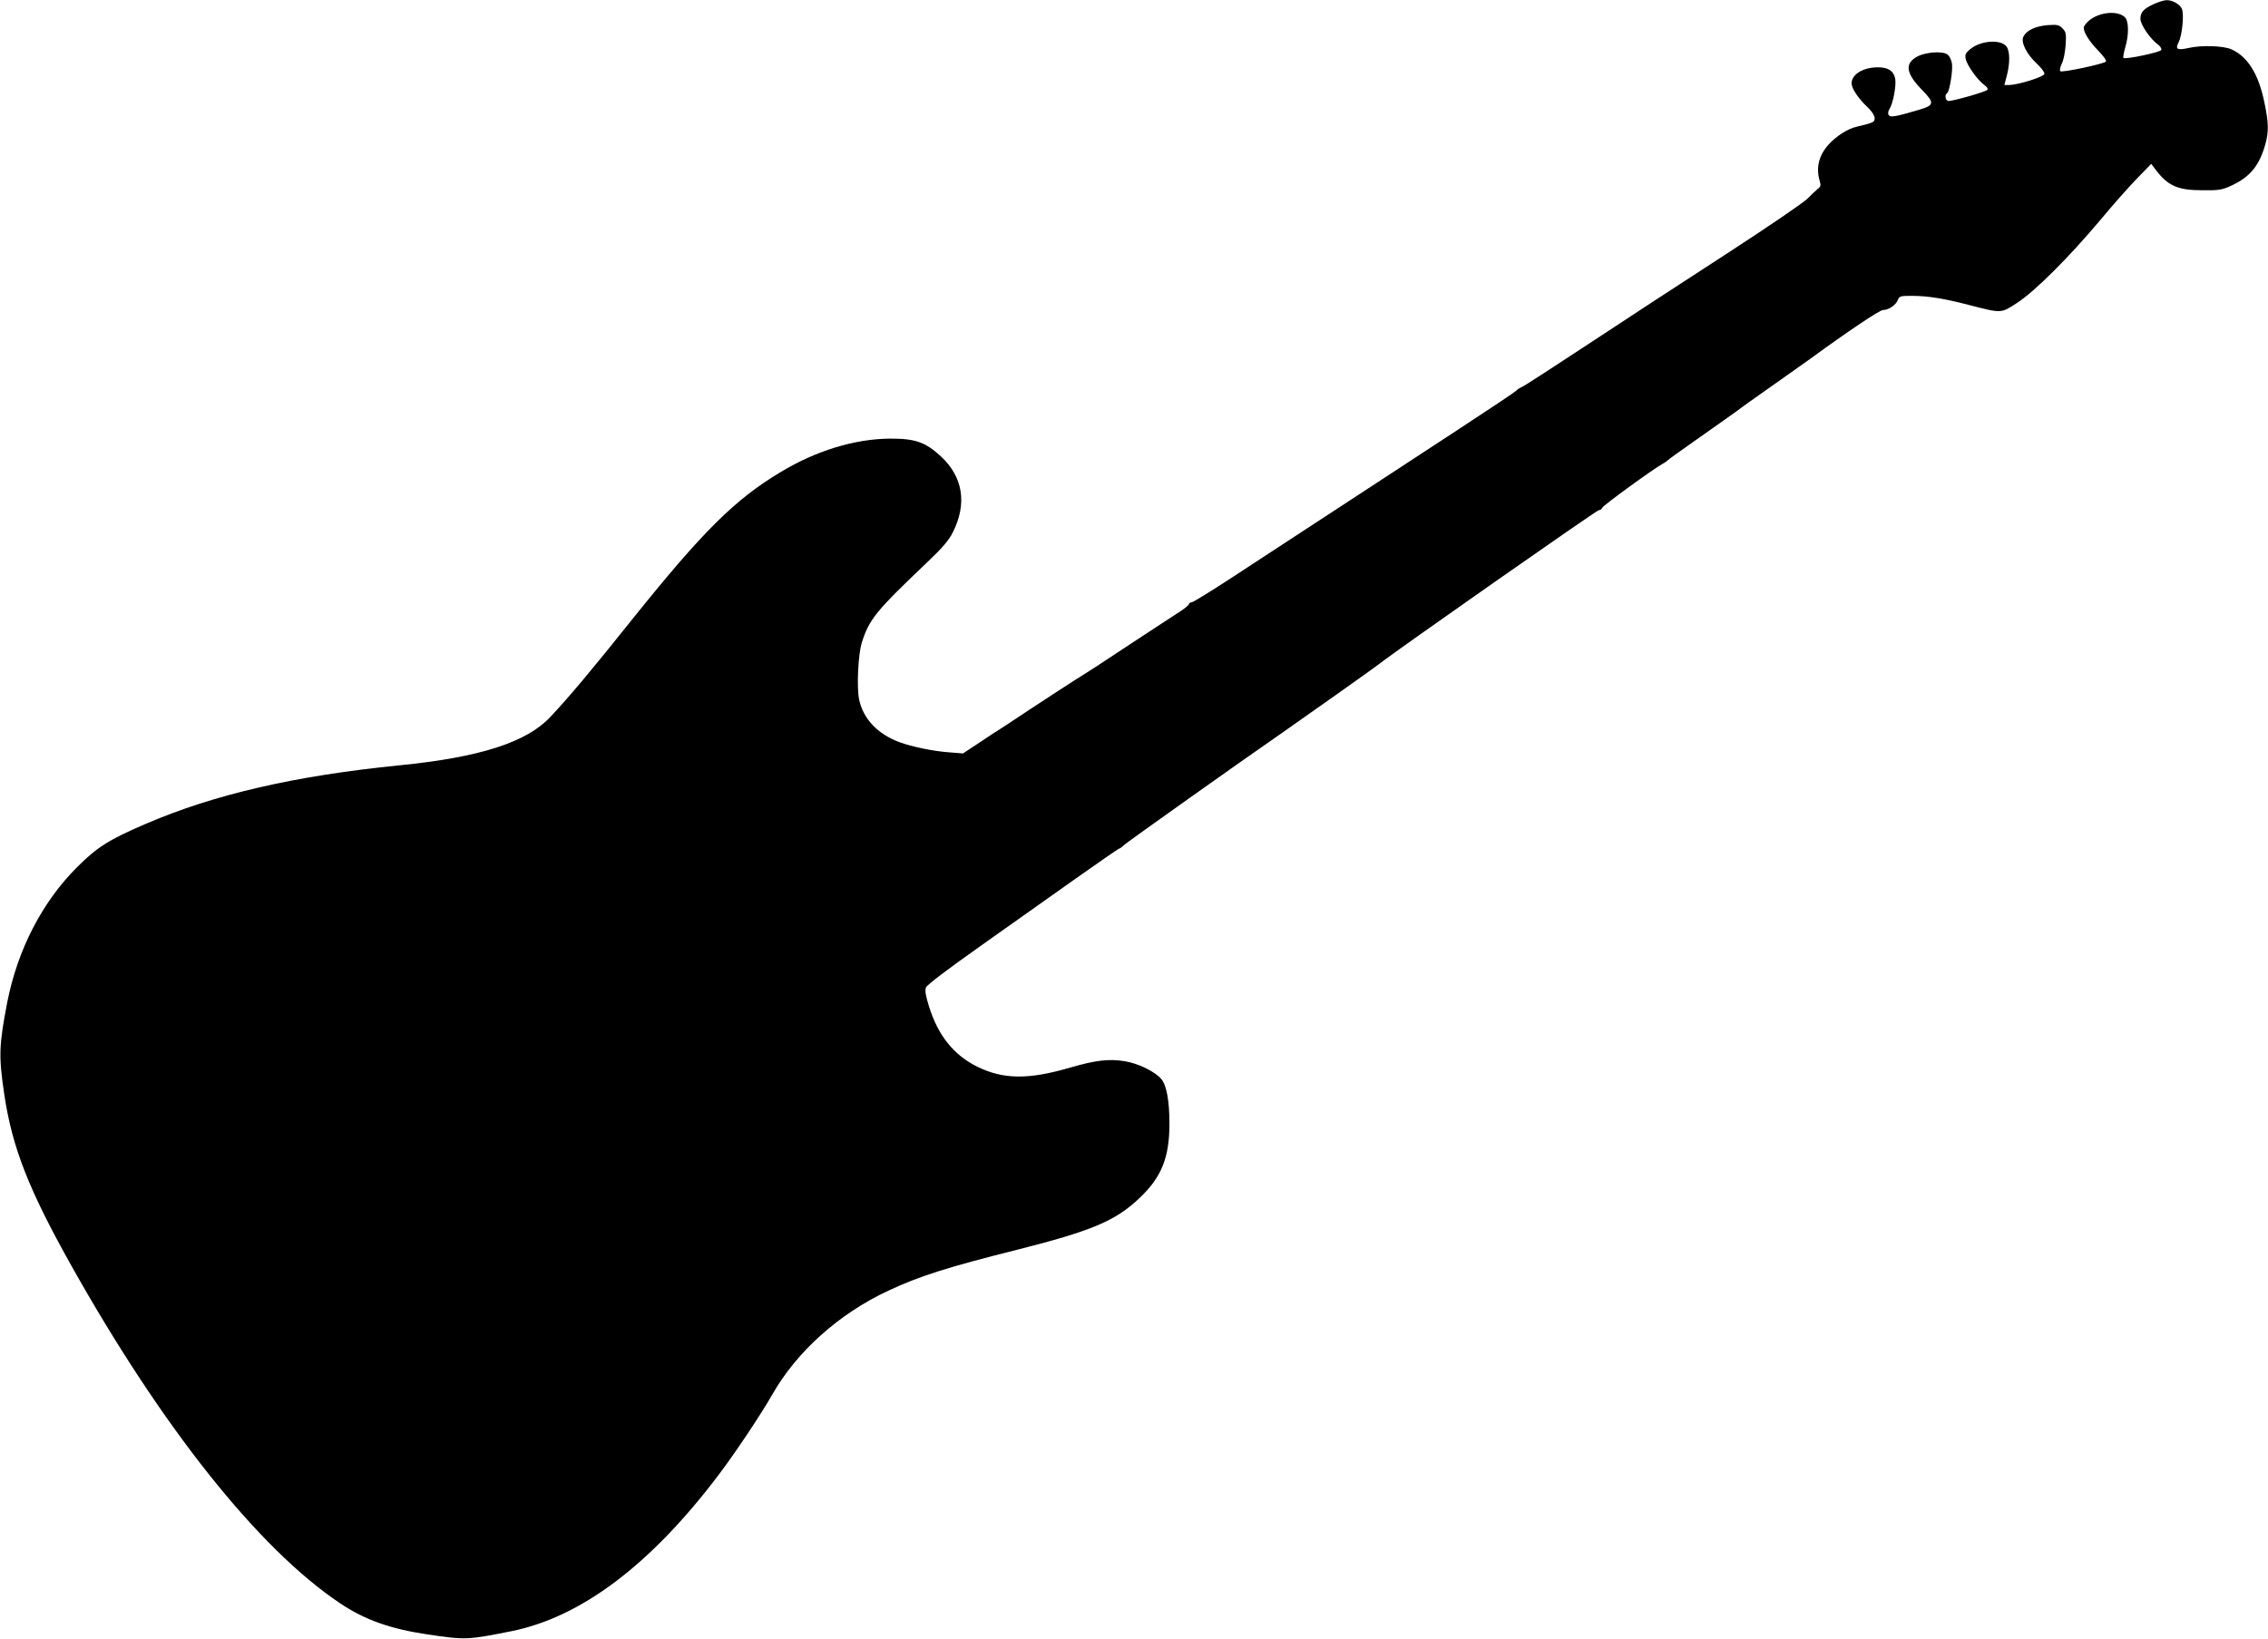 <?xml version="1.0" encoding="UTF-8" standalone="no"?>
<!DOCTYPE svg PUBLIC "-//W3C//DTD SVG 20010904//EN" "http://www.w3.org/TR/2001/REC-SVG-20010904/DTD/svg10.dtd">
<svg version="1.0" xmlns="http://www.w3.org/2000/svg" width="1280pt" height="925pt" viewBox="0 0 1280 925" preserveAspectRatio="xMidYMid meet">
<g transform="translate(0,925) scale(0.1,-0.1)" fill="#000000" stroke="none">
<path d="M12160 9229 c-62 -28 -80 -47 -80 -85 0 -34 57 -116 101 -147 12 -9 19 -22 17 -29 -5 -13 -204 -55 -214 -45 -3 3 2 29 10 58 22 74 21 151 -3 173 -42 38 -143 28 -201 -20 -16 -14 -30 -32 -30 -40 0 -28 32 -79 83 -131 31 -32 47 -56 42 -61 -17 -14 -248 -63 -257 -54 -5 5 -1 23 8 42 10 18 19 66 22 106 4 64 2 74 -18 94 -20 20 -30 22 -85 18 -68 -6 -117 -29 -135 -64 -17 -31 17 -99 76 -154 25 -23 44 -49 42 -57 -3 -17 -147 -62 -200 -63 l-26 0 14 53 c18 68 18 137 -1 163 -30 44 -148 36 -206 -14 -26 -21 -30 -30 -25 -55 7 -35 66 -118 104 -146 18 -13 24 -23 17 -29 -11 -11 -190 -62 -217 -62 -19 0 -25 34 -9 44 14 9 34 133 27 170 -4 19 -14 40 -23 47 -25 22 -121 16 -170 -9 -75 -39 -68 -95 24 -189 72 -74 70 -87 -14 -112 -139 -41 -164 -45 -174 -30 -5 8 -3 22 5 34 20 31 39 132 32 171 -9 44 -39 64 -98 64 -83 0 -148 -40 -148 -90 0 -30 38 -87 94 -139 21 -20 36 -45 36 -58 0 -23 -5 -25 -104 -49 -48 -11 -112 -52 -154 -98 -56 -61 -74 -130 -53 -204 9 -28 7 -36 -12 -50 -11 -9 -37 -34 -57 -54 -19 -20 -215 -154 -435 -297 -482 -313 -389 -253 -805 -526 -190 -125 -356 -233 -370 -239 -14 -6 -29 -16 -35 -23 -5 -6 -156 -107 -335 -224 -179 -117 -426 -279 -550 -360 -124 -81 -283 -185 -355 -232 -71 -47 -230 -151 -353 -231 -122 -80 -229 -146 -237 -146 -8 0 -15 -5 -15 -10 0 -6 -30 -30 -67 -53 -38 -24 -162 -106 -278 -182 -115 -77 -246 -162 -291 -189 -44 -28 -159 -103 -255 -166 -96 -64 -188 -125 -206 -135 -17 -11 -64 -42 -104 -69 l-74 -49 -75 6 c-91 6 -215 32 -285 58 -122 46 -203 131 -226 239 -15 69 -6 257 15 323 42 133 80 178 373 457 84 80 118 120 141 166 81 162 57 312 -68 428 -88 81 -146 101 -290 100 -197 -2 -414 -68 -613 -188 -259 -155 -438 -333 -830 -821 -242 -303 -364 -448 -470 -561 -134 -144 -398 -229 -852 -274 -590 -59 -1047 -164 -1436 -332 -203 -87 -271 -130 -384 -243 -197 -197 -335 -464 -394 -762 -47 -244 -49 -305 -17 -520 45 -302 139 -540 379 -968 513 -914 1056 -1597 1516 -1905 138 -93 284 -145 494 -176 215 -32 226 -31 472 18 395 79 789 376 1174 887 93 123 238 341 299 448 137 242 377 458 657 588 173 81 332 132 724 230 423 107 557 163 694 294 123 117 167 228 167 418 0 128 -16 217 -46 252 -35 42 -131 89 -208 101 -88 14 -164 5 -305 -36 -236 -69 -378 -68 -526 5 -133 66 -221 176 -272 340 -19 61 -24 90 -17 107 6 15 121 102 309 235 165 117 407 288 538 381 130 92 240 168 244 168 4 0 18 11 32 24 19 17 662 474 868 616 118 82 545 384 568 403 95 75 1226 867 1238 867 8 0 17 6 20 14 5 14 291 221 339 247 13 7 25 15 28 19 3 4 86 64 185 133 99 70 193 136 209 148 16 13 110 80 210 150 99 70 192 136 206 146 201 147 388 273 407 273 32 0 73 28 84 57 8 21 14 23 76 23 94 0 185 -15 327 -52 184 -47 178 -48 271 13 102 67 290 255 466 464 73 88 169 196 212 240 l78 80 22 -29 c71 -95 126 -120 267 -120 95 -1 111 2 165 27 103 48 155 111 189 229 21 74 20 124 -5 243 -33 158 -93 254 -184 296 -46 21 -170 25 -244 8 -64 -14 -76 -7 -55 33 18 36 30 142 20 182 -7 28 -52 56 -88 55 -13 0 -43 -9 -68 -20z"/>
</g>
</svg>